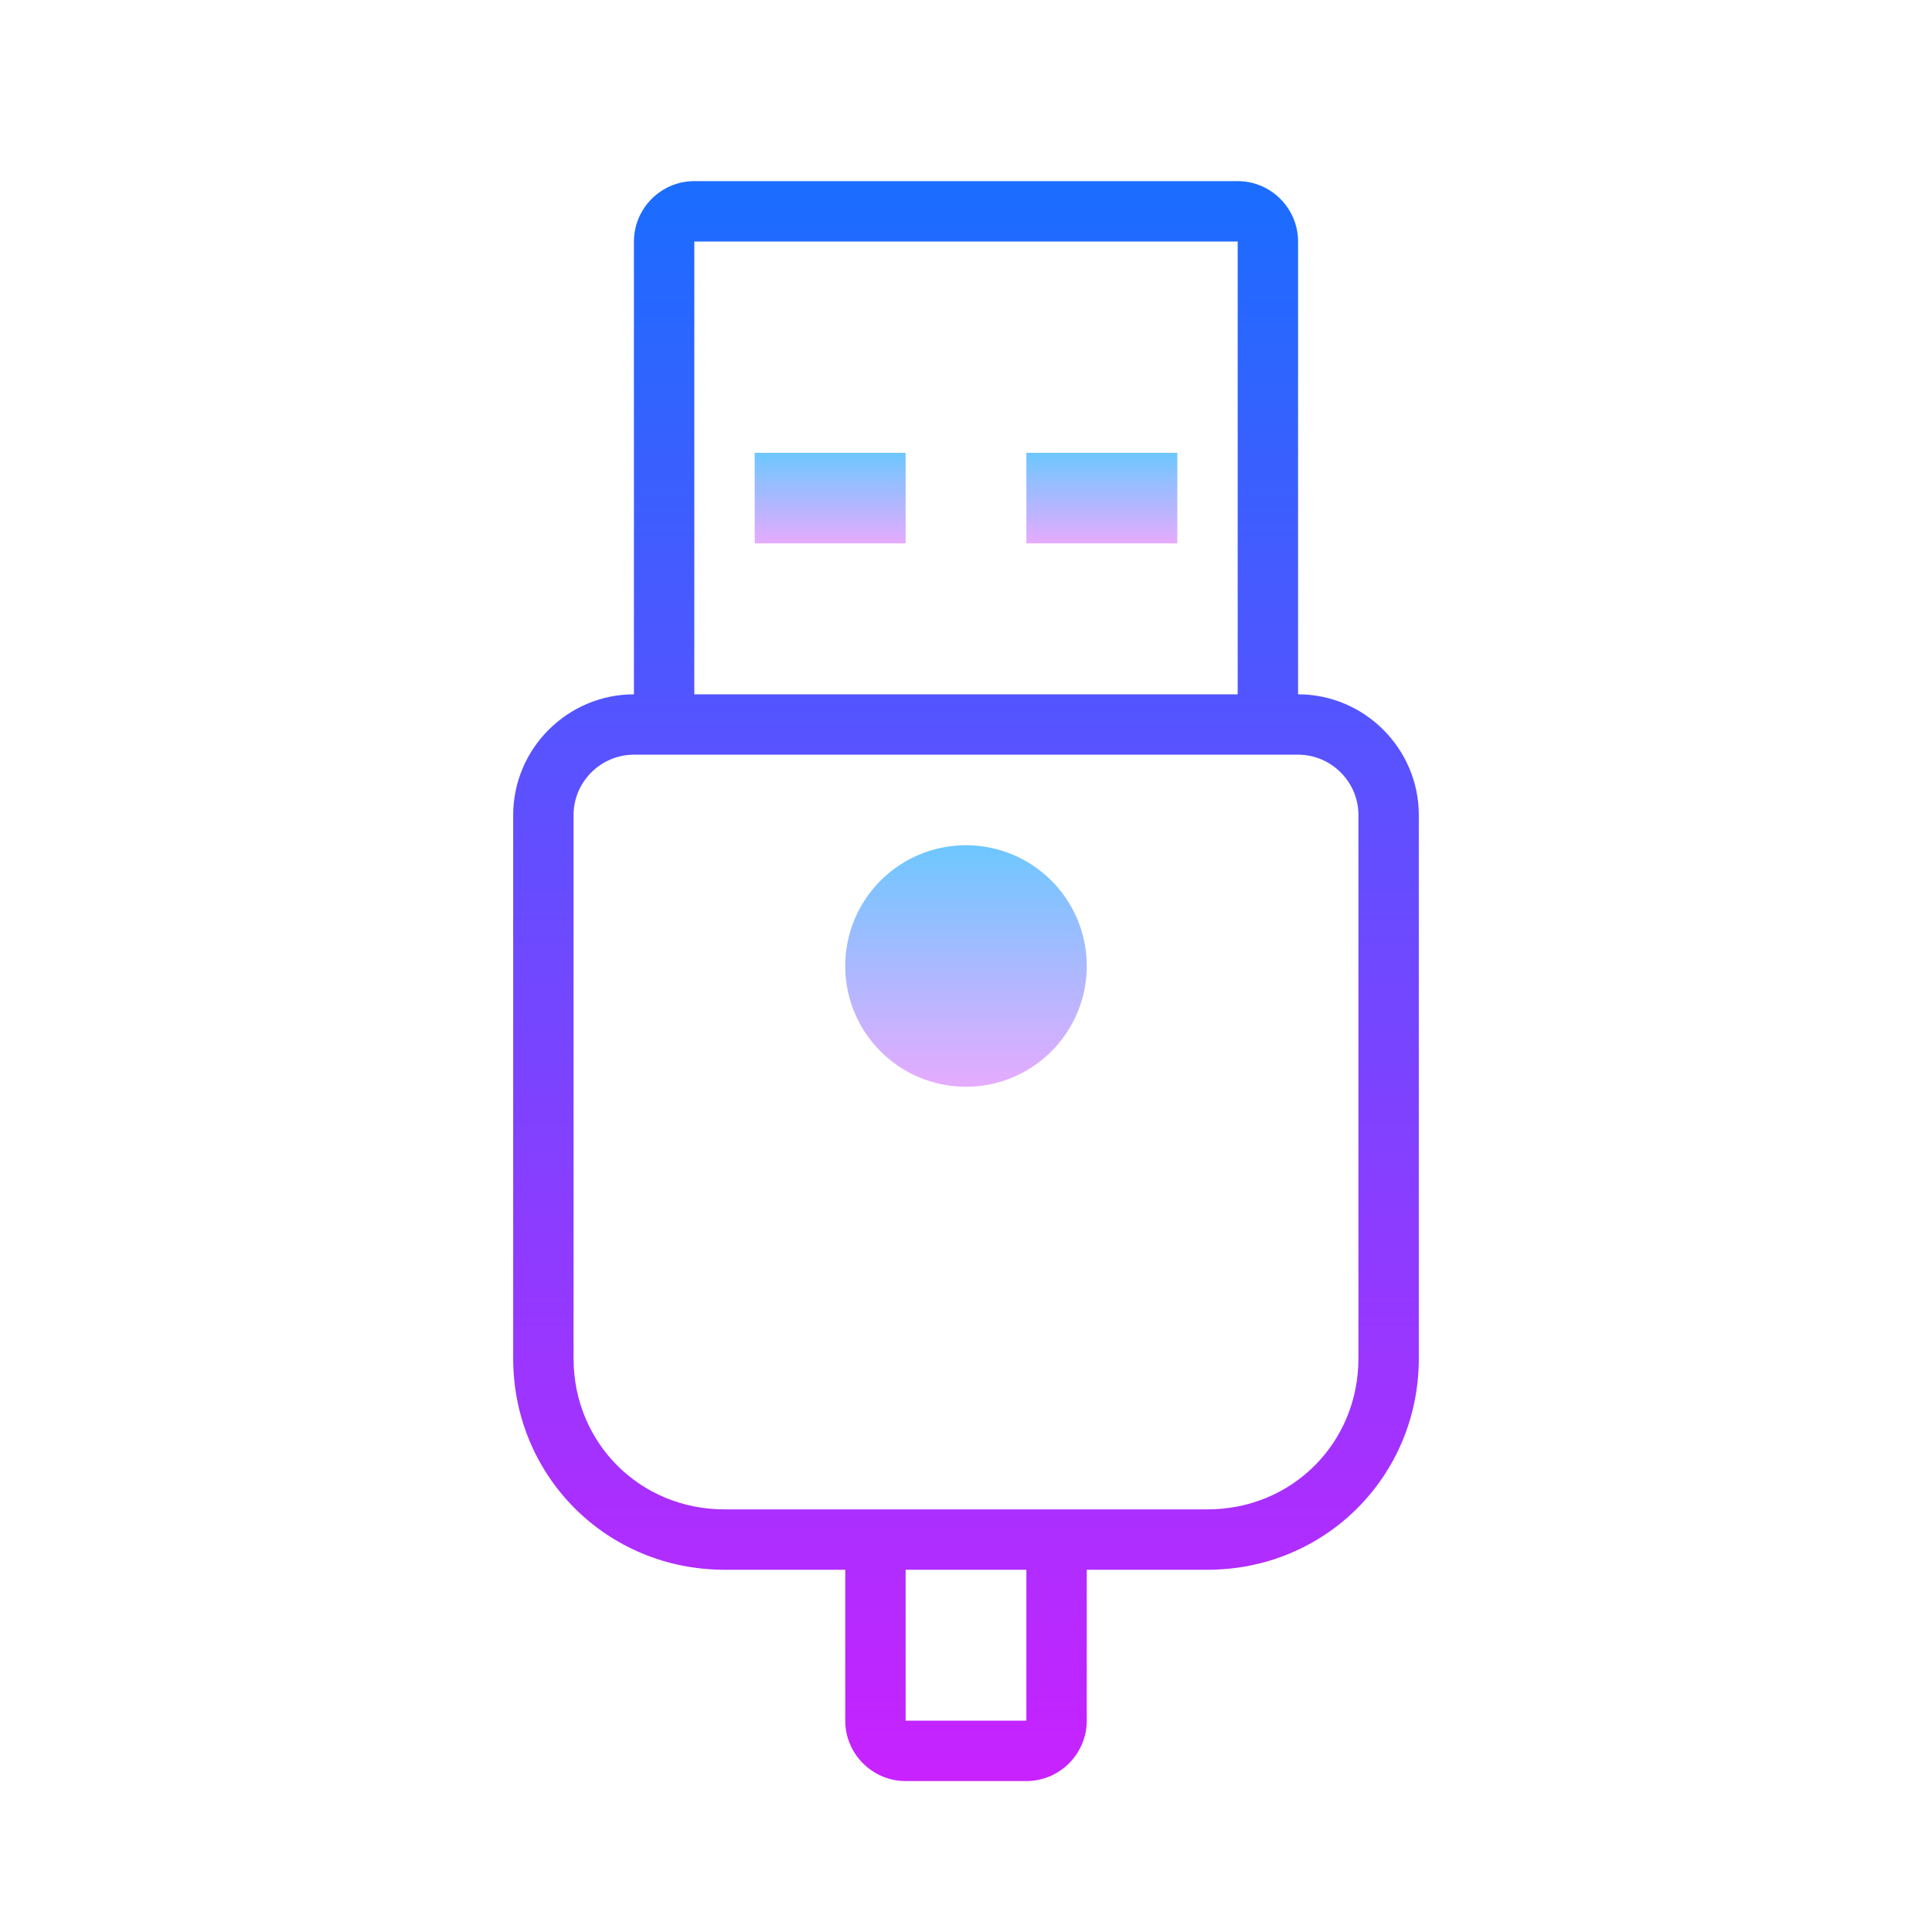 <svg xmlns="http://www.w3.org/2000/svg"  viewBox="0 0 64 64" width="50px" height="50px"><linearGradient id="BG0MYzNzkhxGntsM~i33Ea" x1="32" x2="32" y1="60" y2="7" gradientTransform="matrix(1 0 0 -1 0 66)" gradientUnits="userSpaceOnUse" spreadMethod="reflect"><stop offset="0" stop-color="#1a6dff"/><stop offset="1" stop-color="#c822ff"/></linearGradient><path fill="url(#BG0MYzNzkhxGntsM~i33Ea)" d="M43,23V8c0-1.1-0.9-2-2-2H23c-1.1,0-2,0.9-2,2v15c-2.2,0-4,1.8-4,4v18c0,3.9,3.1,7,7,7h4v5c0,1.1,0.9,2,2,2h4 c1.1,0,2-0.9,2-2v-5h4c3.9,0,7-3.1,7-7V27C47,24.8,45.2,23,43,23z M23,8h18v15H23V8z M34,57h-4v-5h4V57z M45,45c0,2.8-2.2,5-5,5H24 c-2.8,0-5-2.2-5-5V27c0-1.1,0.9-2,2-2h22c1.1,0,2,0.9,2,2V45z"/><linearGradient id="BG0MYzNzkhxGntsM~i33Eb" x1="27.5" x2="27.5" y1="51" y2="48" gradientTransform="matrix(1 0 0 -1 0 66)" gradientUnits="userSpaceOnUse" spreadMethod="reflect"><stop offset="0" stop-color="#6dc7ff"/><stop offset="1" stop-color="#e6abff"/></linearGradient><path fill="url(#BG0MYzNzkhxGntsM~i33Eb)" d="M25 15H30V18H25z"/><linearGradient id="BG0MYzNzkhxGntsM~i33Ec" x1="36.5" x2="36.5" y1="51" y2="48" gradientTransform="matrix(1 0 0 -1 0 66)" gradientUnits="userSpaceOnUse" spreadMethod="reflect"><stop offset="0" stop-color="#6dc7ff"/><stop offset="1" stop-color="#e6abff"/></linearGradient><path fill="url(#BG0MYzNzkhxGntsM~i33Ec)" d="M34 15H39V18H34z"/><linearGradient id="BG0MYzNzkhxGntsM~i33Ed" x1="32" x2="32" y1="38" y2="30" gradientTransform="matrix(1 0 0 -1 0 66)" gradientUnits="userSpaceOnUse" spreadMethod="reflect"><stop offset="0" stop-color="#6dc7ff"/><stop offset="1" stop-color="#e6abff"/></linearGradient><path fill="url(#BG0MYzNzkhxGntsM~i33Ed)" d="M32 28A4 4 0 1 0 32 36A4 4 0 1 0 32 28Z"/></svg>